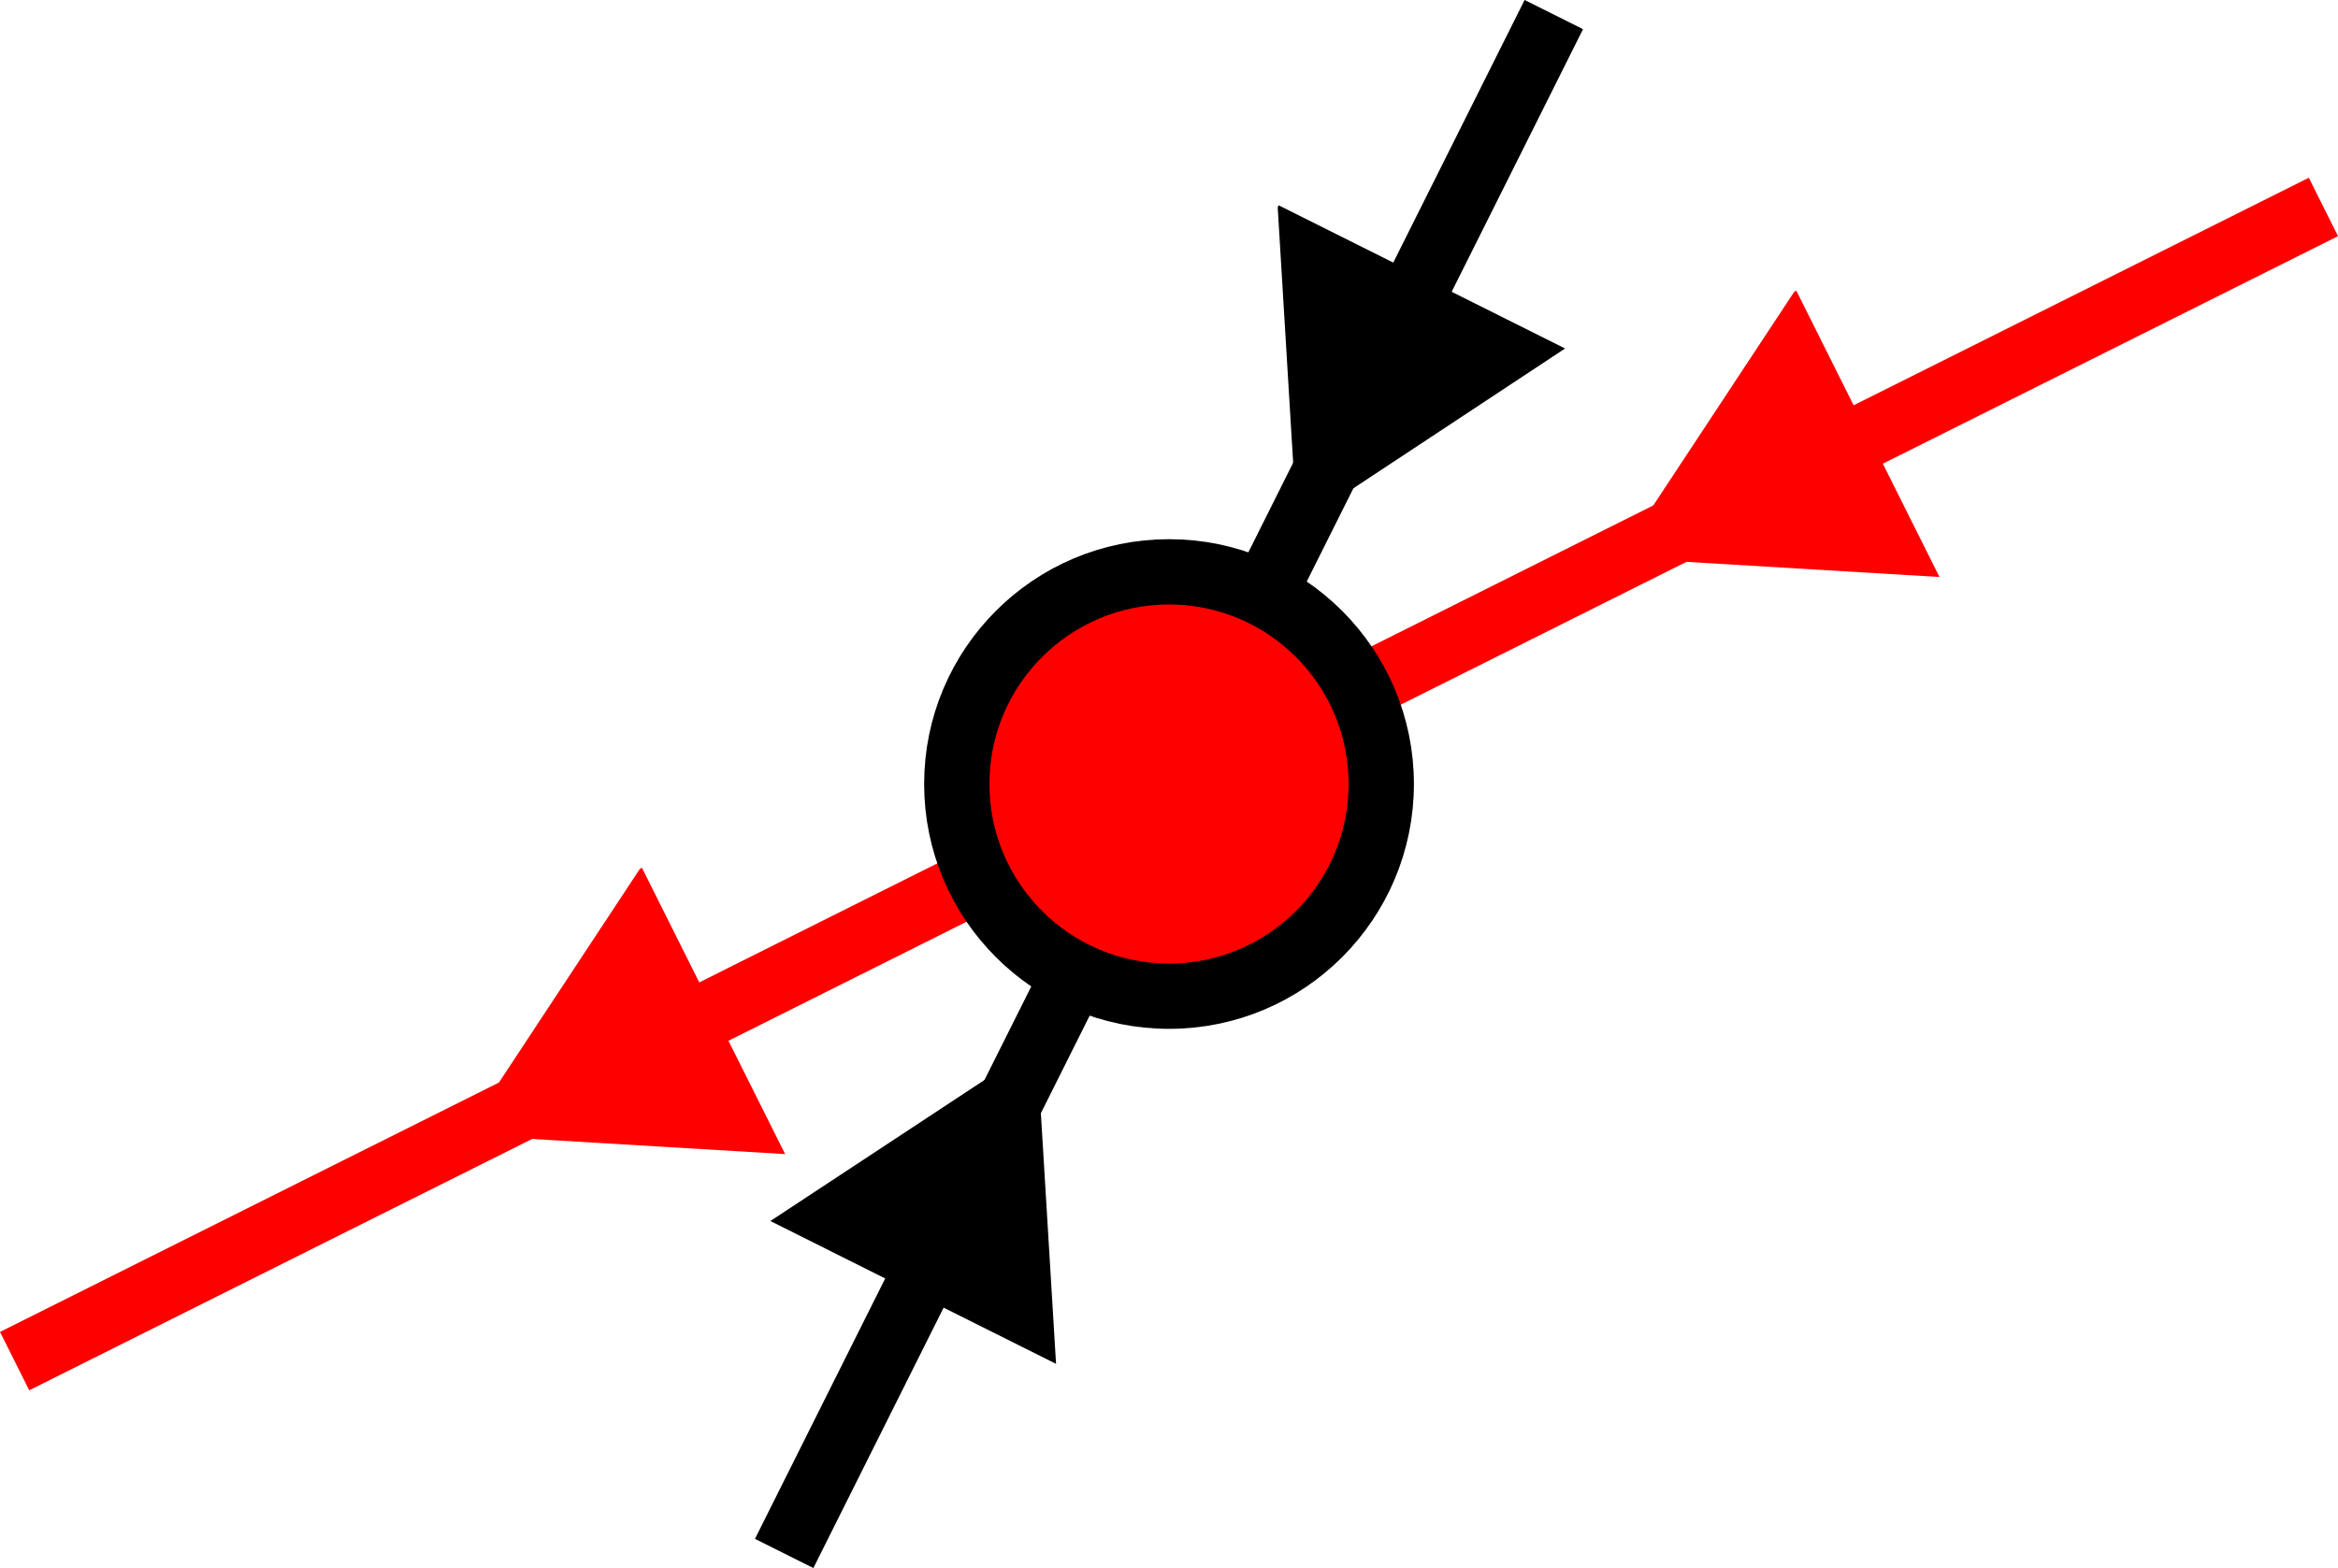 <?xml version="1.0" encoding="UTF-8" standalone="no"?>
<!-- Created with Inkscape (http://www.inkscape.org/) -->

<svg
   width="50.521mm"
   height="33.891mm"
   viewBox="0 0 50.521 33.891"
   version="1.1"
   id="svg1"
   inkscape:version="1.3.1 (9b9bdc1480, 2023-11-25, custom)"
   sodipodi:docname="tebd_update_4_rhs.svg"
   xmlns:inkscape="http://www.inkscape.org/namespaces/inkscape"
   xmlns:sodipodi="http://sodipodi.sourceforge.net/DTD/sodipodi-0.dtd"
   xmlns="http://www.w3.org/2000/svg"
   xmlns:svg="http://www.w3.org/2000/svg">
  <sodipodi:namedview
     id="namedview1"
     pagecolor="#ffffff"
     bordercolor="#000000"
     borderopacity="0.25"
     inkscape:showpageshadow="2"
     inkscape:pageopacity="0.0"
     inkscape:pagecheckerboard="0"
     inkscape:deskcolor="#d1d1d1"
     inkscape:document-units="mm"
     inkscape:zoom="1.4142136"
     inkscape:cx="70.357123"
     inkscape:cy="60.811182"
     inkscape:window-width="1850"
     inkscape:window-height="1016"
     inkscape:window-x="0"
     inkscape:window-y="0"
     inkscape:window-maximized="1"
     inkscape:current-layer="layer4" />
  <defs
     id="defs1">
    <marker
       markerWidth="4.259"
       markerHeight="4.924"
       refX="2.13"
       refY="2.462"
       orient="auto"
       id="marker5177-66-3"
       viewBox="0 0 4.259 4.924"
       preserveAspectRatio="xMidYMid">
      <g
         id="g5160-4-6"
         transform="matrix(1.89,0,0,1.89,-92.687,-89.417)"
         style="stroke-width:0.529">
        <g
           id="path5162-0-7"
           style="stroke-width:0.529">
          <path
             style="color:#000000;fill:#000000;fill-rule:evenodd;stroke-width:0.112pt;-inkscape-stroke:none"
             d="m 49.329,48.62 1.831,-1.058 v 2.117 z"
             id="path5166-0-5" />
          <path
             style="color:#000000;fill:#000000;fill-rule:evenodd;stroke-width:0.529;-inkscape-stroke:none"
             d="m 51.301,47.316 -2.254,1.303 0.211,0.123 2.043,1.18 z m -0.281,0.488 v 1.631 l -1.408,-0.814 z"
             id="path5168-4-3" />
        </g>
      </g>
    </marker>
    <marker
       markerWidth="4.259"
       markerHeight="4.924"
       refX="2.13"
       refY="2.462"
       orient="auto"
       id="marker4"
       viewBox="0 0 4.259 4.924"
       preserveAspectRatio="xMidYMid">
      <g
         id="path11288"
         style="stroke-width:2;stroke-miterlimit:4;stroke-dasharray:none"
         transform="matrix(1.89,0,0,1.89,-231.164,-156.78)">
        <path
           style="color:#000000;fill:#000000;fill-rule:evenodd;stroke-width:2;stroke-miterlimit:4;stroke-dasharray:none"
           d="m 122.606,84.265 1.831,-1.058 v 2.117 z"
           id="path11292" />
        <path
           style="color:#000000;fill:#000000;fill-rule:evenodd;stroke-width:2;stroke-miterlimit:4;stroke-dasharray:none"
           d="m 124.578,82.963 -2.254,1.303 0.211,0.121 2.043,1.182 z m -0.281,0.486 v 1.631 l -1.41,-0.814 z"
           id="path11294" />
      </g>
    </marker>
    <marker
       markerWidth="4.259"
       markerHeight="4.924"
       refX="2.13"
       refY="2.462"
       orient="auto"
       id="marker5"
       viewBox="0 0 4.259 4.924"
       preserveAspectRatio="xMidYMid">
      <g
         id="path11296"
         style="stroke-width:2;stroke-miterlimit:4;stroke-dasharray:none"
         transform="matrix(1.89,0,0,1.89,-320.042,-156.78)">
        <path
           style="color:#000000;fill:#000000;fill-rule:evenodd;stroke-width:2;stroke-miterlimit:4;stroke-dasharray:none"
           d="m 171.328,84.265 -1.831,1.058 v -2.117 z"
           id="path11300" />
        <path
           style="color:#000000;fill:#000000;fill-rule:evenodd;stroke-width:2;stroke-miterlimit:4;stroke-dasharray:none"
           d="m 169.355,82.963 v 2.605 l 2.254,-1.303 -0.211,-0.123 z m 0.283,0.488 1.408,0.814 -1.408,0.812 z"
           id="path11302" />
      </g>
    </marker>
    <marker
       markerWidth="4.259"
       markerHeight="4.924"
       refX="2.13"
       refY="2.462"
       orient="auto"
       id="marker6"
       viewBox="0 0 4.259 4.924"
       preserveAspectRatio="xMidYMid">
      <g
         id="path11310"
         style="stroke-width:2;stroke-miterlimit:4;stroke-dasharray:none"
         transform="matrix(1.89,0,0,1.89,-230.511,-165.93)">
        <path
           style="color:#000000;fill:#ff0000;fill-rule:evenodd;stroke-width:2;stroke-miterlimit:4;stroke-dasharray:none"
           d="m 122.261,89.107 1.831,-1.058 v 2.117 z"
           id="path11314" />
        <path
           style="color:#000000;fill:#ff0000;fill-rule:evenodd;stroke-width:2;stroke-miterlimit:4;stroke-dasharray:none"
           d="m 124.232,87.805 -2.254,1.303 0.213,0.121 2.041,1.182 z m -0.281,0.488 v 1.629 l -1.408,-0.814 z"
           id="path11316" />
      </g>
    </marker>
    <marker
       markerWidth="4.259"
       markerHeight="4.924"
       refX="2.13"
       refY="2.462"
       orient="auto"
       id="marker7"
       viewBox="0 0 4.259 4.924"
       preserveAspectRatio="xMidYMid">
      <g
         id="path11318"
         style="stroke-width:2;stroke-miterlimit:4;stroke-dasharray:none"
         transform="matrix(1.89,0,0,1.89,-319.392,-165.93)">
        <path
           style="color:#000000;fill:#ff0000;fill-rule:evenodd;stroke-width:2;stroke-miterlimit:4;stroke-dasharray:none"
           d="m 170.983,89.107 -1.831,1.058 v -2.117 z"
           id="path11322" />
        <path
           style="color:#000000;fill:#ff0000;fill-rule:evenodd;stroke-width:2;stroke-miterlimit:4;stroke-dasharray:none"
           d="m 169.012,87.805 v 2.605 l 2.254,-1.303 -0.211,-0.123 z m 0.281,0.488 1.408,0.814 -1.408,0.814 z"
           id="path11324" />
      </g>
    </marker>
    <marker
       markerWidth="4.259"
       markerHeight="4.924"
       refX="2.13"
       refY="2.462"
       orient="auto"
       id="marker5-9"
       viewBox="0 0 4.259 4.924"
       preserveAspectRatio="xMidYMid">
      <g
         id="path11296-1"
         style="stroke-width:2;stroke-miterlimit:4;stroke-dasharray:none"
         transform="matrix(1.89,0,0,1.89,-320.042,-156.78)">
        <path
           style="color:#000000;fill:#000000;fill-rule:evenodd;stroke-width:2;stroke-miterlimit:4;stroke-dasharray:none"
           d="m 171.328,84.265 -1.831,1.058 v -2.117 z"
           id="path11300-2" />
        <path
           style="color:#000000;fill:#000000;fill-rule:evenodd;stroke-width:2;stroke-miterlimit:4;stroke-dasharray:none"
           d="m 169.355,82.963 v 2.605 l 2.254,-1.303 -0.211,-0.123 z m 0.283,0.488 1.408,0.814 -1.408,0.812 z"
           id="path11302-7" />
      </g>
    </marker>
    <marker
       markerWidth="4.259"
       markerHeight="4.924"
       refX="2.13"
       refY="2.462"
       orient="auto"
       id="marker5177-66-3-7">
      <g
         id="g5160-4-6-5"
         transform="matrix(1.89,0,0,1.89,-92.687,-89.417)"
         style="stroke-width:0.529">
        <g
           id="path5162-0-7-3"
           style="stroke-width:0.529">
          <path
             style="color:#000000;fill:#000000;fill-rule:evenodd;stroke-width:0.112pt;-inkscape-stroke:none"
             d="m 49.329,48.62 1.831,-1.058 v 2.117 z"
             id="path5166-0-5-5" />
          <path
             style="color:#000000;fill:#000000;fill-rule:evenodd;stroke-width:0.529;-inkscape-stroke:none"
             d="m 51.301,47.316 -2.254,1.303 0.211,0.123 2.043,1.18 z m -0.281,0.488 v 1.631 l -1.408,-0.814 z"
             id="path5168-4-3-6" />
        </g>
      </g>
    </marker>
    <marker
       markerWidth="4.259"
       markerHeight="4.924"
       refX="2.13"
       refY="2.462"
       orient="auto"
       id="marker5177-66-3-7-2">
      <g
         id="g5160-4-6-5-7"
         transform="matrix(1.89,0,0,1.89,-92.687,-89.417)"
         style="stroke-width:0.529">
        <g
           id="path5162-0-7-3-0"
           style="stroke-width:0.529">
          <path
             style="color:#000000;fill:#000000;fill-rule:evenodd;stroke-width:0.112pt;-inkscape-stroke:none"
             d="m 49.329,48.62 1.831,-1.058 v 2.117 z"
             id="path5166-0-5-5-9" />
          <path
             style="color:#000000;fill:#000000;fill-rule:evenodd;stroke-width:0.529;-inkscape-stroke:none"
             d="m 51.301,47.316 -2.254,1.303 0.211,0.123 2.043,1.18 z m -0.281,0.488 v 1.631 l -1.408,-0.814 z"
             id="path5168-4-3-6-3" />
        </g>
      </g>
    </marker>
    <marker
       markerWidth="4.259"
       markerHeight="4.924"
       refX="2.13"
       refY="2.462"
       orient="auto"
       id="marker5177-66-3-7-6">
      <g
         id="g5160-4-6-5-1"
         transform="matrix(1.89,0,0,1.89,-92.687,-89.417)"
         style="stroke-width:0.529">
        <g
           id="path5162-0-7-3-8"
           style="stroke-width:0.529">
          <path
             style="color:#000000;fill:#000000;fill-rule:evenodd;stroke-width:0.112pt;-inkscape-stroke:none"
             d="m 49.329,48.62 1.831,-1.058 v 2.117 z"
             id="path5166-0-5-5-7" />
          <path
             style="color:#000000;fill:#000000;fill-rule:evenodd;stroke-width:0.529;-inkscape-stroke:none"
             d="m 51.301,47.316 -2.254,1.303 0.211,0.123 2.043,1.18 z m -0.281,0.488 v 1.631 l -1.408,-0.814 z"
             id="path5168-4-3-6-9" />
        </g>
      </g>
    </marker>
    <marker
       markerWidth="4.259"
       markerHeight="4.924"
       refX="2.13"
       refY="2.462"
       orient="auto"
       id="marker5177-66-3-7-6-5">
      <g
         id="g5160-4-6-5-1-9"
         transform="matrix(1.89,0,0,1.89,-92.687,-89.417)"
         style="stroke-width:0.529">
        <g
           id="path5162-0-7-3-8-2"
           style="stroke-width:0.529">
          <path
             style="color:#000000;fill:#000000;fill-rule:evenodd;stroke-width:0.112pt;-inkscape-stroke:none"
             d="m 49.329,48.62 1.831,-1.058 v 2.117 z"
             id="path5166-0-5-5-7-2" />
          <path
             style="color:#000000;fill:#000000;fill-rule:evenodd;stroke-width:0.529;-inkscape-stroke:none"
             d="m 51.301,47.316 -2.254,1.303 0.211,0.123 2.043,1.18 z m -0.281,0.488 v 1.631 l -1.408,-0.814 z"
             id="path5168-4-3-6-9-8" />
        </g>
      </g>
    </marker>
    <marker
       markerWidth="4.259"
       markerHeight="4.924"
       refX="2.13"
       refY="2.462"
       orient="auto"
       id="marker5-9-3"
       viewBox="0 0 4.259 4.924"
       preserveAspectRatio="xMidYMid">
      <g
         id="path11296-1-1"
         style="stroke-width:2;stroke-miterlimit:4;stroke-dasharray:none"
         transform="matrix(1.89,0,0,1.89,-320.042,-156.78)">
        <path
           style="color:#000000;fill:#000000;fill-rule:evenodd;stroke-width:2;stroke-miterlimit:4;stroke-dasharray:none"
           d="m 171.328,84.265 -1.831,1.058 v -2.117 z"
           id="path11300-2-9" />
        <path
           style="color:#000000;fill:#000000;fill-rule:evenodd;stroke-width:2;stroke-miterlimit:4;stroke-dasharray:none"
           d="m 169.355,82.963 v 2.605 l 2.254,-1.303 -0.211,-0.123 z m 0.283,0.488 1.408,0.814 -1.408,0.812 z"
           id="path11302-7-4" />
      </g>
    </marker>
    <marker
       markerWidth="4.259"
       markerHeight="4.924"
       refX="2.13"
       refY="2.462"
       orient="auto"
       id="marker1"
       viewBox="0 0 4.259 4.924"
       preserveAspectRatio="xMidYMid">
      <g
         id="path11288-3-4"
         style="fill:#808080;fill-opacity:1;stroke-width:2;stroke-miterlimit:4;stroke-dasharray:none"
         transform="matrix(1.89,0,0,1.89,-231.164,-156.78)">
        <path
           style="color:#000000;fill:#808080;fill-opacity:1;fill-rule:evenodd;stroke-width:2;stroke-miterlimit:4;stroke-dasharray:none"
           d="m 122.606,84.265 1.831,-1.058 v 2.117 z"
           id="path11292-6-7" />
        <path
           style="color:#000000;fill:#808080;fill-opacity:1;fill-rule:evenodd;stroke-width:2;stroke-miterlimit:4;stroke-dasharray:none"
           d="m 124.578,82.963 -2.254,1.303 0.211,0.121 2.043,1.182 z m -0.281,0.486 v 1.631 l -1.41,-0.814 z"
           id="path11294-1-6" />
      </g>
    </marker>
    <marker
       markerWidth="4.259"
       markerHeight="4.924"
       refX="2.13"
       refY="2.462"
       orient="auto"
       id="marker8"
       viewBox="0 0 4.259 4.924"
       preserveAspectRatio="xMidYMid">
      <g
         id="path11296-4-1"
         style="fill:#808080;fill-opacity:1;stroke-width:2;stroke-miterlimit:4;stroke-dasharray:none"
         transform="matrix(1.89,0,0,1.89,-320.042,-156.78)">
        <path
           style="color:#000000;fill:#808080;fill-opacity:1;fill-rule:evenodd;stroke-width:2;stroke-miterlimit:4;stroke-dasharray:none"
           d="m 171.328,84.265 -1.831,1.058 v -2.117 z"
           id="path11300-5-5" />
        <path
           style="color:#000000;fill:#808080;fill-opacity:1;fill-rule:evenodd;stroke-width:2;stroke-miterlimit:4;stroke-dasharray:none"
           d="m 169.355,82.963 v 2.605 l 2.254,-1.303 -0.211,-0.123 z m 0.283,0.488 1.408,0.814 -1.408,0.812 z"
           id="path11302-0-5" />
      </g>
    </marker>
    <marker
       markerWidth="4.259"
       markerHeight="4.924"
       refX="2.13"
       refY="2.462"
       orient="auto"
       id="marker8-2"
       viewBox="0 0 4.259 4.924"
       preserveAspectRatio="xMidYMid">
      <g
         id="path11296-4-1-5"
         style="fill:#808080;fill-opacity:1;stroke-width:2;stroke-miterlimit:4;stroke-dasharray:none"
         transform="matrix(1.89,0,0,1.89,-320.042,-156.78)">
        <path
           style="color:#000000;fill:#808080;fill-opacity:1;fill-rule:evenodd;stroke-width:2;stroke-miterlimit:4;stroke-dasharray:none"
           d="m 171.328,84.265 -1.831,1.058 v -2.117 z"
           id="path11300-5-5-4" />
        <path
           style="color:#000000;fill:#808080;fill-opacity:1;fill-rule:evenodd;stroke-width:2;stroke-miterlimit:4;stroke-dasharray:none"
           d="m 169.355,82.963 v 2.605 l 2.254,-1.303 -0.211,-0.123 z m 0.283,0.488 1.408,0.814 -1.408,0.812 z"
           id="path11302-0-5-7" />
      </g>
    </marker>
    <marker
       markerWidth="4.259"
       markerHeight="4.924"
       refX="2.13"
       refY="2.462"
       orient="auto"
       id="marker1-7"
       viewBox="0 0 4.259 4.924"
       preserveAspectRatio="xMidYMid">
      <g
         id="path11288-3-4-8"
         style="fill:#808080;fill-opacity:1;stroke-width:2;stroke-miterlimit:4;stroke-dasharray:none"
         transform="matrix(1.89,0,0,1.89,-231.164,-156.78)">
        <path
           style="color:#000000;fill:#808080;fill-opacity:1;fill-rule:evenodd;stroke-width:2;stroke-miterlimit:4;stroke-dasharray:none"
           d="m 122.606,84.265 1.831,-1.058 v 2.117 z"
           id="path11292-6-7-6" />
        <path
           style="color:#000000;fill:#808080;fill-opacity:1;fill-rule:evenodd;stroke-width:2;stroke-miterlimit:4;stroke-dasharray:none"
           d="m 124.578,82.963 -2.254,1.303 0.211,0.121 2.043,1.182 z m -0.281,0.486 v 1.631 l -1.41,-0.814 z"
           id="path11294-1-6-8" />
      </g>
    </marker>
    <marker
       markerWidth="4.259"
       markerHeight="4.924"
       refX="2.13"
       refY="2.462"
       orient="auto"
       id="marker8-2-4"
       viewBox="0 0 4.259 4.924"
       preserveAspectRatio="xMidYMid">
      <g
         id="path11296-4-1-5-9"
         style="fill:#808080;fill-opacity:1;stroke-width:2;stroke-miterlimit:4;stroke-dasharray:none"
         transform="matrix(1.89,0,0,1.89,-320.042,-156.78)">
        <path
           style="color:#000000;fill:#808080;fill-opacity:1;fill-rule:evenodd;stroke-width:2;stroke-miterlimit:4;stroke-dasharray:none"
           d="m 171.328,84.265 -1.831,1.058 v -2.117 z"
           id="path11300-5-5-4-2" />
        <path
           style="color:#000000;fill:#808080;fill-opacity:1;fill-rule:evenodd;stroke-width:2;stroke-miterlimit:4;stroke-dasharray:none"
           d="m 169.355,82.963 v 2.605 l 2.254,-1.303 -0.211,-0.123 z m 0.283,0.488 1.408,0.814 -1.408,0.812 z"
           id="path11302-0-5-7-0" />
      </g>
    </marker>
    <marker
       markerWidth="4.259"
       markerHeight="4.924"
       refX="2.13"
       refY="2.462"
       orient="auto"
       id="marker1-7-6"
       viewBox="0 0 4.259 4.924"
       preserveAspectRatio="xMidYMid">
      <g
         id="path11288-3-4-8-6"
         style="fill:#808080;fill-opacity:1;stroke-width:2;stroke-miterlimit:4;stroke-dasharray:none"
         transform="matrix(1.89,0,0,1.89,-231.164,-156.78)">
        <path
           style="color:#000000;fill:#808080;fill-opacity:1;fill-rule:evenodd;stroke-width:2;stroke-miterlimit:4;stroke-dasharray:none"
           d="m 122.606,84.265 1.831,-1.058 v 2.117 z"
           id="path11292-6-7-6-4" />
        <path
           style="color:#000000;fill:#808080;fill-opacity:1;fill-rule:evenodd;stroke-width:2;stroke-miterlimit:4;stroke-dasharray:none"
           d="m 124.578,82.963 -2.254,1.303 0.211,0.121 2.043,1.182 z m -0.281,0.486 v 1.631 l -1.41,-0.814 z"
           id="path11294-1-6-8-9" />
      </g>
    </marker>
  </defs>
  <g
     inkscape:groupmode="layer"
     id="layer5"
     inkscape:label="Lower Legs"
     transform="translate(-73.514,-6.994)" />
  <g
     inkscape:label="Back Legs"
     inkscape:groupmode="layer"
     id="layer1"
     transform="translate(-73.514,-6.994)" />
  <g
     inkscape:groupmode="layer"
     id="layer8"
     inkscape:label="Physical Legs"
     transform="translate(-66.911,3.767)" />
  <g
     inkscape:groupmode="layer"
     id="layer6"
     inkscape:label="Middle Legs"
     transform="translate(-73.514,-6.994)" />
  <g
     inkscape:groupmode="layer"
     id="layer7"
     inkscape:label="Front Legs"
     transform="translate(-73.514,-6.994)" />
  <g
     inkscape:groupmode="layer"
     id="layer4"
     inkscape:label="Upper Legs"
     transform="translate(-73.514,-6.994)">
    <path
       style="fill:#000000;fill-opacity:0;stroke:#000000;stroke-width:1.411;stroke-dasharray:none;stroke-opacity:1;marker-mid:url(#marker4)"
       d="m 98.775,23.939 -4.158,8.315 -4.158,8.315"
       id="path10"
       sodipodi:nodetypes="ccc" />
    <path
       style="fill:#000000;fill-opacity:0;stroke:#ff0000;stroke-width:1.411;stroke-linejoin:round;stroke-dasharray:none;stroke-opacity:1;marker-mid:url(#marker7)"
       d="M 98.775,23.939 86.303,30.176 73.83,36.412"
       id="path29"
       sodipodi:nodetypes="ccc" />
    <path
       style="fill:#000000;fill-opacity:0;stroke:#ff0000;stroke-width:1.411;stroke-linejoin:round;stroke-dasharray:none;stroke-opacity:1;marker-mid:url(#marker7)"
       d="m 123.72,11.467 -12.473,6.236 -12.473,6.236"
       id="path30"
       sodipodi:nodetypes="ccc" />
    <path
       style="fill:#000000;fill-opacity:0;stroke:#000000;stroke-width:1.411;stroke-dasharray:none;stroke-opacity:1;marker-mid:url(#marker5)"
       d="m 107.09,7.309 -4.158,8.315 -4.158,8.315"
       id="path5"
       sodipodi:nodetypes="ccc" />
  </g>
  <g
     inkscape:groupmode="layer"
     id="layer2"
     inkscape:label="Lower Nodes"
     transform="translate(-73.514,-6.994)" />
  <g
     inkscape:groupmode="layer"
     id="layer3"
     inkscape:label="Upper Nodes"
     transform="translate(-73.514,-6.994)">
    <circle
       style="fill:#ff0000;stroke:#000000;stroke-width:1.411;stroke-linecap:butt;stroke-linejoin:miter;stroke-miterlimit:4;stroke-dasharray:none;paint-order:normal"
       id="circle2"
       cx="98.775"
       cy="23.939"
       r="4.586" />
  </g>
</svg>
